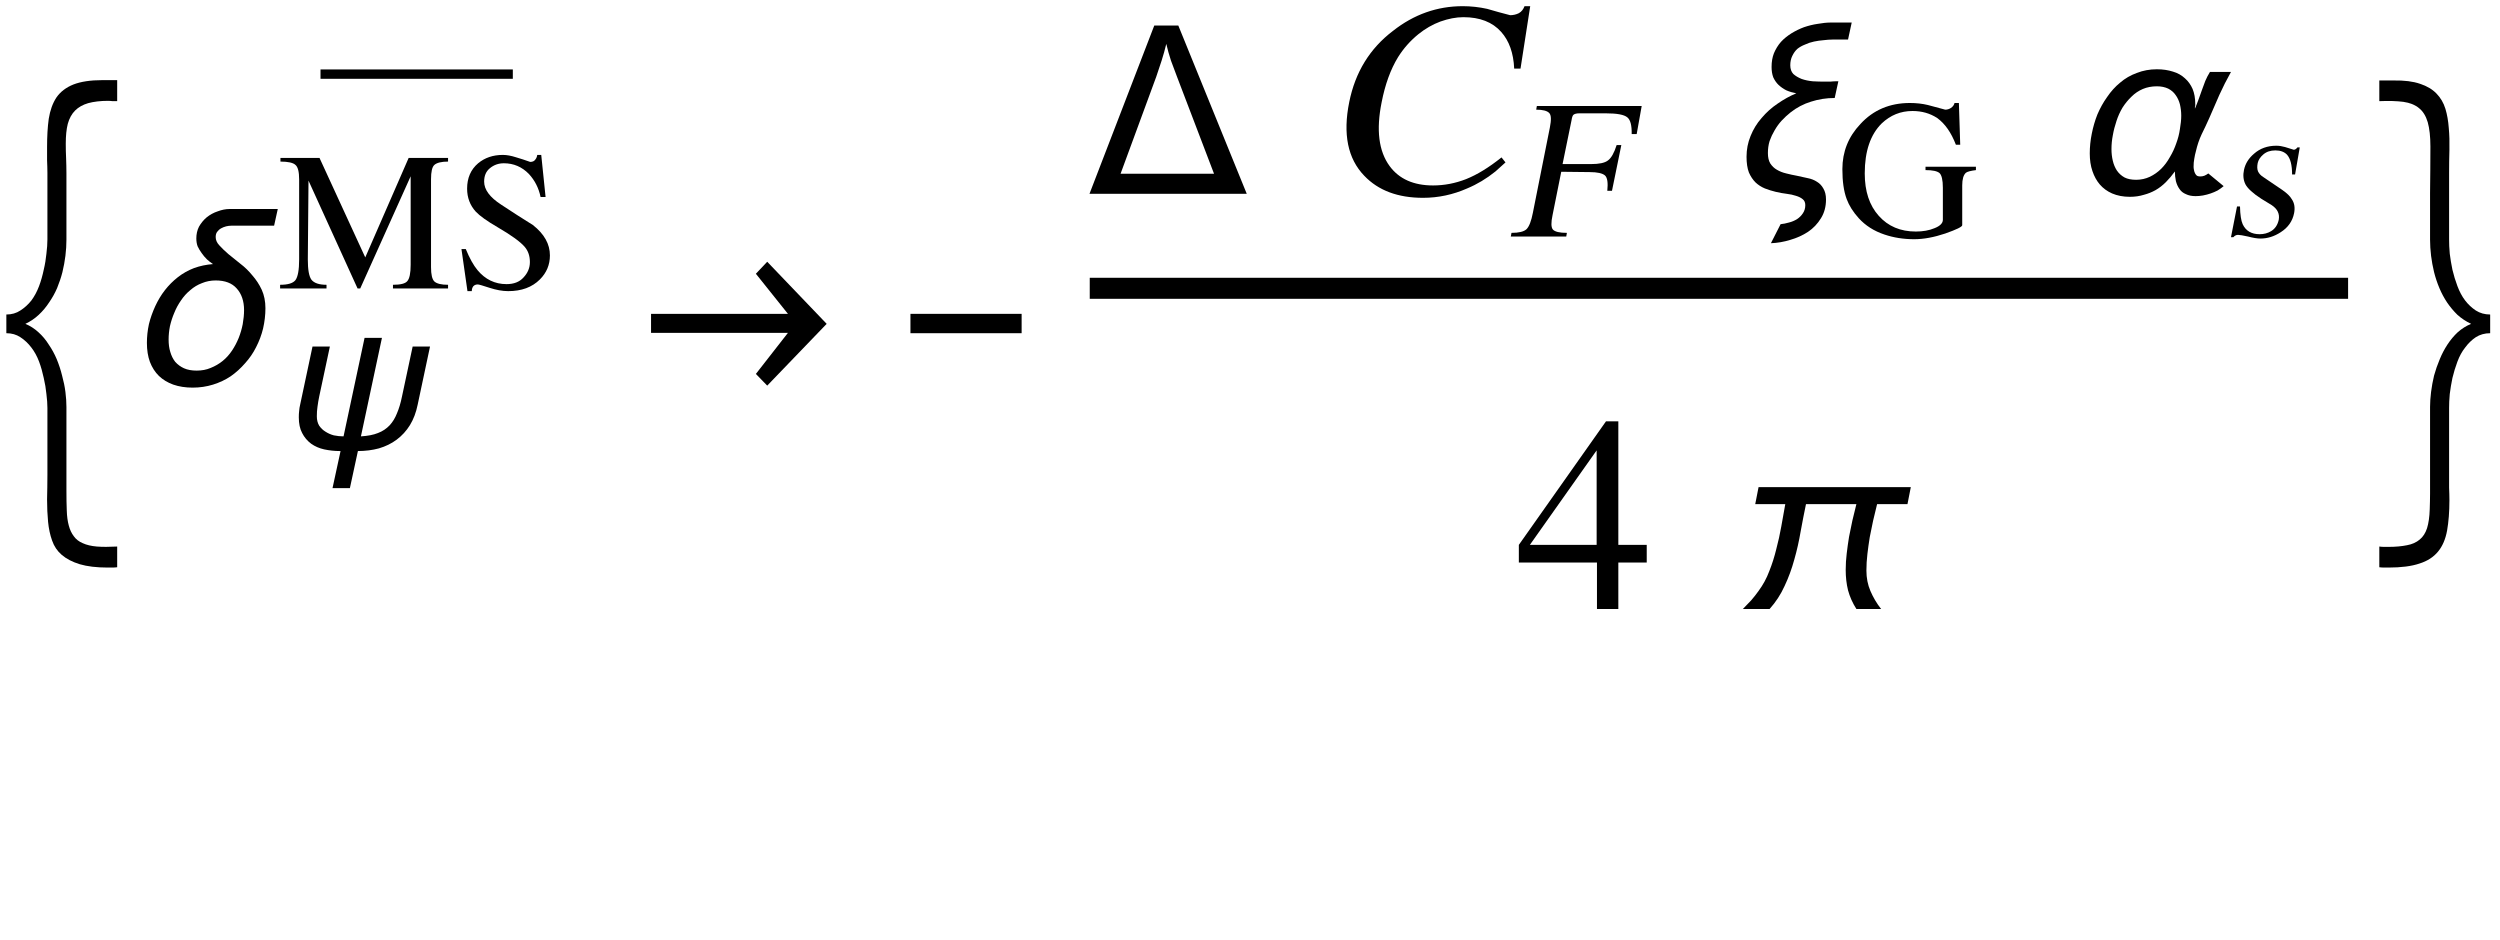 <?xml version="1.0" encoding="UTF-8"?>
<svg xmlns="http://www.w3.org/2000/svg" xmlns:xlink="http://www.w3.org/1999/xlink" width="117pt" height="44pt" viewBox="0 0 117 44" version="1.1">
<defs>
<g>
<symbol overflow="visible" id="glyph0-0">
<path style="stroke:none;" d="M 0.688 0 L 0.688 -8.797 L 4.812 -8.797 L 4.812 0 Z M 1.375 -0.688 L 4.125 -0.688 L 4.125 -8.109 L 1.375 -8.109 Z M 1.375 -0.688 "/>
</symbol>
<symbol overflow="visible" id="glyph0-1">
<path style="stroke:none;" d="M 5.484 8.547 C 5.41 8.555 5.336 8.562 5.266 8.562 C 5.191 8.562 5.117 8.562 5.047 8.562 C 4.516 8.562 4.078 8.508 3.734 8.406 C 3.391 8.301 3.109 8.156 2.891 7.969 C 2.68 7.789 2.531 7.566 2.438 7.297 C 2.344 7.035 2.281 6.742 2.25 6.422 C 2.219 6.098 2.203 5.75 2.203 5.375 C 2.211 5 2.219 4.613 2.219 4.219 L 2.219 1.094 C 2.219 0.906 2.203 0.688 2.172 0.438 C 2.148 0.195 2.109 -0.051 2.047 -0.312 C 1.992 -0.57 1.922 -0.828 1.828 -1.078 C 1.734 -1.328 1.613 -1.547 1.469 -1.734 C 1.32 -1.93 1.148 -2.094 0.953 -2.219 C 0.766 -2.344 0.547 -2.406 0.297 -2.406 L 0.297 -3.281 C 0.547 -3.281 0.766 -3.344 0.953 -3.469 C 1.148 -3.594 1.32 -3.75 1.469 -3.938 C 1.613 -4.133 1.734 -4.359 1.828 -4.609 C 1.922 -4.859 1.992 -5.113 2.047 -5.375 C 2.109 -5.633 2.148 -5.883 2.172 -6.125 C 2.203 -6.375 2.219 -6.598 2.219 -6.797 L 2.219 -9.906 C 2.219 -10.102 2.211 -10.301 2.203 -10.5 C 2.203 -10.695 2.203 -10.898 2.203 -11.109 C 2.203 -11.609 2.227 -12.051 2.281 -12.438 C 2.344 -12.832 2.461 -13.164 2.641 -13.438 C 2.828 -13.707 3.094 -13.91 3.438 -14.047 C 3.781 -14.18 4.234 -14.25 4.797 -14.25 L 5.484 -14.25 L 5.484 -13.266 C 5.41 -13.266 5.336 -13.266 5.266 -13.266 C 5.203 -13.273 5.133 -13.281 5.062 -13.281 C 4.695 -13.281 4.383 -13.242 4.125 -13.172 C 3.875 -13.098 3.672 -12.984 3.516 -12.828 C 3.359 -12.672 3.242 -12.461 3.172 -12.203 C 3.109 -11.953 3.078 -11.645 3.078 -11.281 C 3.078 -11.051 3.082 -10.82 3.094 -10.594 C 3.102 -10.363 3.109 -10.129 3.109 -9.891 L 3.109 -6.781 C 3.109 -6.539 3.094 -6.289 3.062 -6.031 C 3.031 -5.781 2.984 -5.523 2.922 -5.266 C 2.859 -5.016 2.773 -4.766 2.672 -4.516 C 2.566 -4.273 2.441 -4.051 2.297 -3.844 C 2.16 -3.633 2 -3.441 1.812 -3.266 C 1.633 -3.098 1.426 -2.957 1.188 -2.844 C 1.414 -2.75 1.617 -2.617 1.797 -2.453 C 1.984 -2.285 2.145 -2.094 2.281 -1.875 C 2.426 -1.664 2.551 -1.438 2.656 -1.188 C 2.758 -0.938 2.844 -0.68 2.906 -0.422 C 2.977 -0.16 3.031 0.094 3.062 0.344 C 3.094 0.594 3.109 0.828 3.109 1.047 L 3.109 4.953 C 3.109 5.305 3.113 5.617 3.125 5.891 C 3.133 6.16 3.164 6.395 3.219 6.594 C 3.27 6.789 3.348 6.957 3.453 7.094 C 3.555 7.238 3.695 7.348 3.875 7.422 C 4.051 7.504 4.27 7.555 4.531 7.578 C 4.789 7.598 5.109 7.598 5.484 7.578 Z M 5.484 8.547 "/>
</symbol>
<symbol overflow="visible" id="glyph0-2">
<path style="stroke:none;" d="M 7 -8.219 L 6.828 -7.438 L 4.828 -7.438 C 4.742 -7.438 4.66 -7.426 4.578 -7.406 C 4.492 -7.383 4.414 -7.352 4.344 -7.312 C 4.27 -7.27 4.207 -7.211 4.156 -7.141 C 4.113 -7.078 4.094 -7 4.094 -6.906 C 4.094 -6.77 4.148 -6.641 4.266 -6.516 C 4.379 -6.391 4.52 -6.254 4.688 -6.109 C 4.863 -5.973 5.051 -5.82 5.25 -5.656 C 5.457 -5.5 5.645 -5.316 5.812 -5.109 C 5.988 -4.91 6.133 -4.688 6.25 -4.438 C 6.363 -4.188 6.422 -3.898 6.422 -3.578 C 6.422 -3.254 6.383 -2.938 6.312 -2.625 C 6.238 -2.32 6.129 -2.031 5.984 -1.75 C 5.848 -1.477 5.676 -1.227 5.469 -1 C 5.27 -0.77 5.047 -0.566 4.797 -0.391 C 4.547 -0.223 4.27 -0.094 3.969 0 C 3.664 0.094 3.348 0.141 3.016 0.141 C 2.68 0.141 2.379 0.094 2.109 0 C 1.848 -0.094 1.625 -0.227 1.438 -0.406 C 1.258 -0.582 1.117 -0.801 1.016 -1.062 C 0.922 -1.32 0.875 -1.617 0.875 -1.953 C 0.875 -2.242 0.906 -2.535 0.969 -2.828 C 1.039 -3.117 1.141 -3.398 1.266 -3.672 C 1.391 -3.941 1.539 -4.191 1.719 -4.422 C 1.895 -4.648 2.098 -4.852 2.328 -5.031 C 2.555 -5.207 2.805 -5.348 3.078 -5.453 C 3.359 -5.555 3.656 -5.617 3.969 -5.641 C 3.875 -5.703 3.781 -5.773 3.688 -5.859 C 3.594 -5.953 3.508 -6.051 3.438 -6.156 C 3.363 -6.258 3.301 -6.363 3.25 -6.469 C 3.207 -6.582 3.188 -6.707 3.188 -6.844 C 3.188 -7.039 3.227 -7.223 3.312 -7.391 C 3.406 -7.555 3.523 -7.703 3.672 -7.828 C 3.828 -7.953 4 -8.047 4.188 -8.109 C 4.375 -8.18 4.562 -8.219 4.75 -8.219 Z M 5.422 -3.484 C 5.422 -3.91 5.305 -4.25 5.078 -4.5 C 4.859 -4.75 4.531 -4.875 4.094 -4.875 C 3.863 -4.875 3.648 -4.832 3.453 -4.75 C 3.254 -4.676 3.07 -4.566 2.906 -4.422 C 2.738 -4.285 2.594 -4.125 2.469 -3.938 C 2.344 -3.758 2.238 -3.566 2.156 -3.359 C 2.07 -3.16 2.004 -2.953 1.953 -2.734 C 1.91 -2.516 1.891 -2.305 1.891 -2.109 C 1.891 -1.898 1.914 -1.707 1.969 -1.531 C 2.02 -1.352 2.098 -1.195 2.203 -1.062 C 2.316 -0.938 2.453 -0.836 2.609 -0.766 C 2.773 -0.691 2.973 -0.656 3.203 -0.656 C 3.441 -0.656 3.66 -0.695 3.859 -0.781 C 4.066 -0.863 4.254 -0.973 4.422 -1.109 C 4.586 -1.242 4.734 -1.406 4.859 -1.594 C 4.984 -1.781 5.086 -1.977 5.172 -2.188 C 5.254 -2.395 5.316 -2.609 5.359 -2.828 C 5.398 -3.055 5.422 -3.273 5.422 -3.484 Z M 5.422 -3.484 "/>
</symbol>
<symbol overflow="visible" id="glyph0-3">
<path style="stroke:none;" d="M 0.469 -3.312 L 6.875 -3.312 L 5.375 -5.188 L 5.906 -5.75 L 8.688 -2.844 L 5.906 0.047 L 5.375 -0.5 L 6.875 -2.422 L 0.469 -2.422 Z M 0.469 -3.312 "/>
</symbol>
<symbol overflow="visible" id="glyph0-4">
<path style="stroke:none;" d="M 5.812 -2.406 L 0.609 -2.406 L 0.609 -3.312 L 5.812 -3.312 Z M 5.812 -2.406 "/>
</symbol>
<symbol overflow="visible" id="glyph0-5">
<path style="stroke:none;" d="M 7.422 0 L 0.062 0 L 3.094 -7.875 L 4.219 -7.875 Z M 5.891 -0.938 L 4.156 -5.484 C 4.062 -5.734 3.969 -5.984 3.875 -6.234 C 3.789 -6.492 3.719 -6.754 3.656 -7.016 C 3.594 -6.754 3.52 -6.492 3.438 -6.234 C 3.352 -5.984 3.27 -5.734 3.188 -5.484 L 1.516 -0.938 Z M 5.891 -0.938 "/>
</symbol>
<symbol overflow="visible" id="glyph0-6">
<path style="stroke:none;" d="M 5.734 -8.016 L 5.562 -7.219 L 4.844 -7.219 C 4.707 -7.219 4.562 -7.207 4.406 -7.188 C 4.258 -7.176 4.113 -7.156 3.969 -7.125 C 3.82 -7.094 3.68 -7.047 3.547 -6.984 C 3.41 -6.93 3.289 -6.863 3.188 -6.781 C 3.094 -6.695 3.016 -6.586 2.953 -6.453 C 2.891 -6.328 2.859 -6.18 2.859 -6.016 C 2.859 -5.848 2.906 -5.711 3 -5.609 C 3.102 -5.516 3.234 -5.438 3.391 -5.375 C 3.547 -5.32 3.719 -5.285 3.906 -5.266 C 4.102 -5.254 4.289 -5.25 4.469 -5.25 C 4.562 -5.25 4.648 -5.25 4.734 -5.25 C 4.828 -5.258 4.91 -5.266 4.984 -5.266 C 5.004 -5.266 5.023 -5.266 5.047 -5.266 C 5.066 -5.266 5.086 -5.266 5.109 -5.266 L 4.938 -4.484 C 4.551 -4.484 4.18 -4.426 3.828 -4.312 C 3.484 -4.207 3.164 -4.039 2.875 -3.812 C 2.727 -3.695 2.586 -3.566 2.453 -3.422 C 2.328 -3.285 2.219 -3.133 2.125 -2.969 C 2.031 -2.812 1.953 -2.645 1.891 -2.469 C 1.836 -2.289 1.812 -2.102 1.812 -1.906 C 1.812 -1.707 1.848 -1.547 1.922 -1.422 C 2.004 -1.297 2.109 -1.195 2.234 -1.125 C 2.359 -1.051 2.504 -0.992 2.672 -0.953 C 2.836 -0.91 3.004 -0.875 3.172 -0.844 C 3.336 -0.812 3.504 -0.773 3.672 -0.734 C 3.836 -0.703 3.984 -0.645 4.109 -0.562 C 4.234 -0.488 4.332 -0.383 4.406 -0.25 C 4.488 -0.113 4.531 0.055 4.531 0.266 C 4.531 0.598 4.453 0.891 4.297 1.141 C 4.141 1.398 3.938 1.613 3.688 1.781 C 3.438 1.945 3.16 2.07 2.859 2.156 C 2.555 2.25 2.254 2.301 1.953 2.312 L 2.406 1.422 C 2.531 1.41 2.66 1.383 2.797 1.344 C 2.93 1.312 3.055 1.258 3.172 1.188 C 3.285 1.113 3.379 1.02 3.453 0.906 C 3.523 0.801 3.562 0.676 3.562 0.531 C 3.562 0.406 3.52 0.312 3.438 0.25 C 3.363 0.188 3.258 0.133 3.125 0.094 C 3 0.051 2.852 0.02 2.688 0 C 2.52 -0.02 2.348 -0.051 2.172 -0.094 C 2.004 -0.133 1.836 -0.188 1.672 -0.25 C 1.504 -0.32 1.359 -0.414 1.234 -0.531 C 1.109 -0.656 1.004 -0.812 0.922 -1 C 0.848 -1.195 0.812 -1.441 0.812 -1.734 C 0.812 -2.078 0.875 -2.398 1 -2.703 C 1.125 -3.016 1.297 -3.297 1.516 -3.547 C 1.734 -3.805 1.984 -4.031 2.266 -4.219 C 2.547 -4.414 2.836 -4.578 3.141 -4.703 C 2.973 -4.734 2.816 -4.781 2.672 -4.844 C 2.535 -4.914 2.414 -5 2.312 -5.094 C 2.207 -5.195 2.125 -5.316 2.062 -5.453 C 2.008 -5.598 1.984 -5.758 1.984 -5.938 C 1.984 -6.176 2.02 -6.391 2.094 -6.578 C 2.176 -6.773 2.285 -6.953 2.422 -7.109 C 2.566 -7.266 2.734 -7.398 2.922 -7.516 C 3.109 -7.629 3.301 -7.723 3.5 -7.797 C 3.707 -7.867 3.922 -7.922 4.141 -7.953 C 4.359 -7.992 4.57 -8.016 4.781 -8.016 Z M 5.734 -8.016 "/>
</symbol>
<symbol overflow="visible" id="glyph0-7">
<path style="stroke:none;" d="M 7.484 -5.703 C 7.285 -5.348 7.102 -4.988 6.938 -4.625 C 6.781 -4.27 6.625 -3.91 6.469 -3.547 C 6.352 -3.285 6.234 -3.031 6.109 -2.781 C 5.992 -2.531 5.906 -2.27 5.844 -2 C 5.812 -1.883 5.785 -1.766 5.766 -1.641 C 5.742 -1.523 5.734 -1.398 5.734 -1.266 C 5.734 -1.223 5.738 -1.176 5.75 -1.125 C 5.758 -1.07 5.773 -1.02 5.797 -0.969 C 5.816 -0.926 5.844 -0.891 5.875 -0.859 C 5.914 -0.828 5.969 -0.812 6.031 -0.812 C 6.102 -0.812 6.172 -0.82 6.234 -0.844 C 6.305 -0.875 6.367 -0.91 6.422 -0.953 L 7.141 -0.359 C 7.055 -0.285 6.961 -0.219 6.859 -0.156 C 6.754 -0.102 6.645 -0.055 6.531 -0.016 C 6.414 0.023 6.297 0.055 6.172 0.078 C 6.055 0.098 5.941 0.109 5.828 0.109 C 5.648 0.109 5.5 0.078 5.375 0.016 C 5.25 -0.035 5.148 -0.113 5.078 -0.219 C 5.004 -0.32 4.945 -0.445 4.906 -0.594 C 4.875 -0.738 4.859 -0.891 4.859 -1.047 C 4.723 -0.859 4.582 -0.691 4.438 -0.547 C 4.289 -0.398 4.129 -0.273 3.953 -0.172 C 3.785 -0.078 3.602 -0.004 3.406 0.047 C 3.207 0.109 2.988 0.141 2.75 0.141 C 2.438 0.141 2.16 0.086 1.922 -0.016 C 1.691 -0.117 1.5 -0.258 1.344 -0.438 C 1.195 -0.613 1.082 -0.82 1 -1.062 C 0.914 -1.312 0.875 -1.586 0.875 -1.891 C 0.875 -2.191 0.906 -2.5 0.969 -2.812 C 1.031 -3.125 1.117 -3.426 1.234 -3.719 C 1.359 -4.008 1.508 -4.281 1.688 -4.531 C 1.863 -4.789 2.066 -5.016 2.297 -5.203 C 2.523 -5.398 2.785 -5.551 3.078 -5.656 C 3.367 -5.77 3.68 -5.828 4.016 -5.828 C 4.297 -5.828 4.547 -5.789 4.766 -5.719 C 4.984 -5.656 5.172 -5.551 5.328 -5.406 C 5.484 -5.27 5.602 -5.102 5.688 -4.906 C 5.77 -4.707 5.812 -4.473 5.812 -4.203 C 5.812 -4.18 5.812 -4.16 5.812 -4.141 C 5.812 -4.117 5.805 -4.098 5.797 -4.078 L 5.797 -3.984 C 5.859 -4.129 5.914 -4.273 5.969 -4.422 C 6.02 -4.566 6.07 -4.711 6.125 -4.859 C 6.176 -5.004 6.227 -5.145 6.281 -5.281 C 6.344 -5.426 6.414 -5.566 6.5 -5.703 Z M 5.156 -3.656 C 5.156 -3.844 5.133 -4.02 5.094 -4.188 C 5.051 -4.352 4.984 -4.5 4.891 -4.625 C 4.805 -4.75 4.691 -4.848 4.547 -4.922 C 4.398 -4.992 4.223 -5.031 4.016 -5.031 C 3.773 -5.031 3.555 -4.988 3.359 -4.906 C 3.16 -4.82 2.984 -4.703 2.828 -4.547 C 2.672 -4.398 2.531 -4.227 2.406 -4.031 C 2.289 -3.832 2.195 -3.625 2.125 -3.406 C 2.051 -3.188 1.992 -2.961 1.953 -2.734 C 1.91 -2.516 1.891 -2.301 1.891 -2.094 C 1.891 -1.906 1.91 -1.723 1.953 -1.547 C 1.992 -1.379 2.055 -1.227 2.141 -1.094 C 2.234 -0.957 2.352 -0.848 2.5 -0.766 C 2.645 -0.691 2.828 -0.656 3.047 -0.656 C 3.273 -0.656 3.488 -0.703 3.688 -0.797 C 3.883 -0.891 4.062 -1.016 4.219 -1.172 C 4.375 -1.328 4.508 -1.508 4.625 -1.719 C 4.75 -1.926 4.848 -2.141 4.922 -2.359 C 5.004 -2.578 5.062 -2.801 5.094 -3.031 C 5.133 -3.258 5.156 -3.469 5.156 -3.656 Z M 5.156 -3.656 "/>
</symbol>
<symbol overflow="visible" id="glyph0-8">
<path style="stroke:none;" d="M 8.5 -5.703 L 8.344 -4.906 L 6.922 -4.906 C 6.859 -4.645 6.797 -4.383 6.734 -4.125 C 6.68 -3.875 6.629 -3.617 6.578 -3.359 C 6.535 -3.098 6.5 -2.836 6.469 -2.578 C 6.438 -2.316 6.422 -2.055 6.422 -1.797 C 6.422 -1.453 6.484 -1.133 6.609 -0.844 C 6.734 -0.551 6.898 -0.27 7.109 0 L 5.953 0 C 5.773 -0.281 5.645 -0.57 5.562 -0.875 C 5.488 -1.176 5.453 -1.492 5.453 -1.828 C 5.453 -2.086 5.469 -2.344 5.5 -2.594 C 5.531 -2.852 5.566 -3.113 5.609 -3.375 C 5.66 -3.633 5.711 -3.891 5.766 -4.141 C 5.828 -4.391 5.891 -4.645 5.953 -4.906 L 3.594 -4.906 C 3.508 -4.5 3.426 -4.07 3.344 -3.625 C 3.27 -3.188 3.172 -2.75 3.047 -2.312 C 2.93 -1.883 2.781 -1.473 2.594 -1.078 C 2.414 -0.68 2.18 -0.32 1.891 0 L 0.641 0 C 0.773 -0.133 0.906 -0.27 1.031 -0.406 C 1.156 -0.551 1.27 -0.695 1.375 -0.844 C 1.582 -1.125 1.75 -1.43 1.875 -1.766 C 2.008 -2.098 2.117 -2.441 2.203 -2.797 C 2.297 -3.148 2.375 -3.504 2.438 -3.859 C 2.5 -4.211 2.562 -4.562 2.625 -4.906 L 1.219 -4.906 L 1.375 -5.703 Z M 8.5 -5.703 "/>
</symbol>
<symbol overflow="visible" id="glyph0-9">
<path style="stroke:none;" d="M 5.688 -2.406 C 5.438 -2.406 5.211 -2.344 5.016 -2.219 C 4.828 -2.094 4.66 -1.93 4.516 -1.734 C 4.367 -1.547 4.25 -1.328 4.156 -1.078 C 4.062 -0.828 3.984 -0.57 3.922 -0.312 C 3.867 -0.051 3.828 0.195 3.797 0.438 C 3.773 0.688 3.766 0.906 3.766 1.094 L 3.766 4.219 C 3.766 4.414 3.766 4.613 3.766 4.812 C 3.773 5.008 3.781 5.207 3.781 5.406 C 3.781 5.957 3.742 6.43 3.672 6.828 C 3.598 7.234 3.457 7.562 3.25 7.812 C 3.039 8.07 2.75 8.258 2.375 8.375 C 2.008 8.5 1.523 8.562 0.922 8.562 C 0.859 8.562 0.789 8.562 0.719 8.562 C 0.645 8.562 0.57 8.555 0.5 8.547 L 0.5 7.578 C 0.57 7.586 0.641 7.594 0.703 7.594 C 0.773 7.594 0.848 7.594 0.922 7.594 C 1.266 7.594 1.555 7.566 1.797 7.516 C 2.035 7.473 2.234 7.383 2.391 7.25 C 2.547 7.125 2.66 6.945 2.734 6.719 C 2.805 6.488 2.848 6.195 2.859 5.844 C 2.867 5.594 2.875 5.348 2.875 5.109 C 2.875 4.867 2.875 4.629 2.875 4.391 L 2.875 1.047 C 2.875 0.828 2.891 0.594 2.922 0.344 C 2.953 0.094 3 -0.16 3.062 -0.422 C 3.133 -0.68 3.223 -0.938 3.328 -1.188 C 3.43 -1.438 3.551 -1.664 3.688 -1.875 C 3.832 -2.094 3.992 -2.285 4.172 -2.453 C 4.359 -2.617 4.566 -2.75 4.797 -2.844 C 4.555 -2.957 4.344 -3.098 4.156 -3.266 C 3.977 -3.441 3.816 -3.633 3.672 -3.844 C 3.535 -4.051 3.414 -4.273 3.312 -4.516 C 3.207 -4.766 3.125 -5.016 3.062 -5.266 C 3 -5.523 2.953 -5.781 2.922 -6.031 C 2.891 -6.289 2.875 -6.539 2.875 -6.781 C 2.875 -7.508 2.875 -8.234 2.875 -8.953 C 2.883 -9.68 2.891 -10.41 2.891 -11.141 C 2.891 -11.609 2.848 -11.988 2.766 -12.281 C 2.68 -12.57 2.547 -12.789 2.359 -12.938 C 2.172 -13.094 1.926 -13.191 1.625 -13.234 C 1.32 -13.273 0.945 -13.285 0.5 -13.266 L 0.5 -14.234 L 1.172 -14.234 C 1.672 -14.242 2.082 -14.191 2.406 -14.078 C 2.727 -13.973 2.984 -13.82 3.172 -13.625 C 3.367 -13.426 3.508 -13.188 3.594 -12.906 C 3.676 -12.633 3.727 -12.336 3.75 -12.016 C 3.781 -11.691 3.789 -11.348 3.781 -10.984 C 3.77 -10.629 3.766 -10.27 3.766 -9.906 L 3.766 -6.797 C 3.766 -6.598 3.773 -6.375 3.797 -6.125 C 3.828 -5.883 3.867 -5.633 3.922 -5.375 C 3.984 -5.113 4.062 -4.859 4.156 -4.609 C 4.25 -4.359 4.367 -4.133 4.516 -3.938 C 4.66 -3.75 4.828 -3.594 5.016 -3.469 C 5.211 -3.344 5.438 -3.281 5.688 -3.281 Z M 5.688 -2.406 "/>
</symbol>
<symbol overflow="visible" id="glyph1-0">
<path style="stroke:none;" d="M 0.578 0 L 0.578 -7.391 L 4.047 -7.391 L 4.047 0 Z M 1.156 -0.578 L 3.469 -0.578 L 3.469 -6.812 L 1.156 -6.812 Z M 1.156 -0.578 "/>
</symbol>
<symbol overflow="visible" id="glyph1-1">
<path style="stroke:none;" d="M 7.125 -4.781 L 6.547 -2.062 C 6.473 -1.695 6.352 -1.379 6.188 -1.109 C 6.02 -0.836 5.812 -0.609 5.562 -0.422 C 5.32 -0.242 5.047 -0.109 4.734 -0.016 C 4.43 0.066 4.102 0.109 3.75 0.109 L 3.375 1.844 L 2.562 1.844 L 2.938 0.109 L 2.906 0.109 C 2.656 0.109 2.41 0.082 2.172 0.031 C 1.941 -0.02 1.738 -0.109 1.562 -0.234 C 1.383 -0.367 1.242 -0.535 1.141 -0.734 C 1.035 -0.93 0.984 -1.176 0.984 -1.469 C 0.984 -1.57 0.988 -1.672 1 -1.766 C 1.008 -1.867 1.023 -1.969 1.047 -2.062 L 1.625 -4.781 L 2.438 -4.781 L 1.938 -2.438 C 1.906 -2.281 1.879 -2.125 1.859 -1.969 C 1.836 -1.82 1.828 -1.672 1.828 -1.516 C 1.828 -1.348 1.863 -1.203 1.938 -1.078 C 2.02 -0.961 2.117 -0.867 2.234 -0.797 C 2.348 -0.723 2.477 -0.664 2.625 -0.625 C 2.781 -0.594 2.93 -0.578 3.078 -0.578 L 4.062 -5.188 L 4.875 -5.188 L 3.891 -0.578 C 4.211 -0.598 4.477 -0.648 4.688 -0.734 C 4.906 -0.816 5.086 -0.938 5.234 -1.094 C 5.379 -1.25 5.492 -1.438 5.578 -1.656 C 5.672 -1.875 5.75 -2.133 5.812 -2.438 L 6.312 -4.781 Z M 7.125 -4.781 "/>
</symbol>
<symbol overflow="visible" id="glyph2-0">
<path style="stroke:none;" d="M 0.281 0 L 0.281 -7.219 L 4.328 -7.219 L 4.328 0 Z M 4.047 -0.281 L 4.047 -6.938 L 0.578 -6.938 L 0.578 -0.281 Z M 4.047 -0.281 "/>
</symbol>
<symbol overflow="visible" id="glyph2-1">
<path style="stroke:none;" d="M 7.969 -6.109 L 7.969 -5.938 C 7.656 -5.938 7.441 -5.883 7.328 -5.781 C 7.223 -5.688 7.172 -5.461 7.172 -5.109 L 7.172 -1 C 7.172 -0.656 7.223 -0.43 7.328 -0.328 C 7.441 -0.223 7.656 -0.172 7.969 -0.172 L 7.969 0 L 5.391 0 L 5.391 -0.172 C 5.742 -0.172 5.969 -0.227 6.062 -0.344 C 6.164 -0.457 6.219 -0.711 6.219 -1.109 L 6.219 -5.25 L 3.859 0 L 3.734 0 L 1.438 -5.047 L 1.406 -1.359 C 1.406 -0.879 1.461 -0.562 1.578 -0.406 C 1.703 -0.25 1.938 -0.172 2.281 -0.172 L 2.281 0 L 0.109 0 L 0.109 -0.172 C 0.473 -0.172 0.711 -0.242 0.828 -0.391 C 0.941 -0.547 1 -0.867 1 -1.359 L 1 -5.109 C 1 -5.461 0.941 -5.688 0.828 -5.781 C 0.723 -5.883 0.488 -5.938 0.125 -5.938 L 0.125 -6.109 L 1.953 -6.109 L 4.094 -1.453 L 6.125 -6.109 Z M 7.969 -6.109 "/>
</symbol>
<symbol overflow="visible" id="glyph2-2">
<path style="stroke:none;" d="M 4.125 -6.25 L 4.328 -4.281 L 4.094 -4.281 C 4.008 -4.695 3.828 -5.055 3.547 -5.359 C 3.223 -5.691 2.832 -5.859 2.375 -5.859 C 2.125 -5.859 1.906 -5.781 1.719 -5.625 C 1.539 -5.477 1.453 -5.27 1.453 -5 C 1.453 -4.625 1.719 -4.266 2.25 -3.922 C 2.738 -3.598 3.234 -3.281 3.734 -2.969 C 4.266 -2.551 4.531 -2.078 4.531 -1.547 C 4.531 -1.109 4.375 -0.734 4.062 -0.422 C 3.695 -0.055 3.203 0.125 2.578 0.125 C 2.305 0.125 2.016 0.07 1.703 -0.031 C 1.391 -0.133 1.207 -0.188 1.156 -0.188 C 1.062 -0.188 0.988 -0.156 0.938 -0.094 C 0.895 -0.031 0.875 0.039 0.875 0.125 L 0.672 0.125 L 0.391 -1.844 L 0.594 -1.844 C 0.77 -1.414 0.953 -1.086 1.141 -0.859 C 1.504 -0.422 1.957 -0.203 2.5 -0.203 C 2.844 -0.203 3.109 -0.305 3.297 -0.516 C 3.492 -0.723 3.594 -0.961 3.594 -1.234 C 3.594 -1.516 3.516 -1.75 3.359 -1.938 C 3.16 -2.176 2.738 -2.484 2.094 -2.859 C 1.594 -3.148 1.25 -3.395 1.062 -3.594 C 0.789 -3.895 0.656 -4.254 0.656 -4.672 C 0.656 -5.172 0.828 -5.566 1.172 -5.859 C 1.484 -6.117 1.867 -6.25 2.328 -6.25 C 2.516 -6.25 2.719 -6.211 2.938 -6.141 C 3.156 -6.078 3.379 -6.004 3.609 -5.922 C 3.723 -5.922 3.805 -5.961 3.859 -6.047 C 3.898 -6.098 3.926 -6.164 3.938 -6.25 Z M 4.125 -6.25 "/>
</symbol>
<symbol overflow="visible" id="glyph2-3">
<path style="stroke:none;" d="M 6.547 -3.266 L 6.547 -3.109 C 6.297 -3.078 6.141 -3.035 6.078 -2.984 C 5.961 -2.879 5.906 -2.68 5.906 -2.391 L 5.906 -0.531 C 5.906 -0.457 5.641 -0.328 5.109 -0.141 C 4.586 0.035 4.102 0.125 3.656 0.125 C 3.156 0.125 2.691 0.051 2.266 -0.094 C 1.773 -0.258 1.375 -0.516 1.062 -0.859 C 0.801 -1.148 0.613 -1.445 0.5 -1.75 C 0.363 -2.113 0.297 -2.582 0.297 -3.156 C 0.297 -3.969 0.578 -4.672 1.141 -5.266 C 1.742 -5.922 2.516 -6.25 3.453 -6.25 C 3.754 -6.25 4.035 -6.219 4.297 -6.156 C 4.566 -6.082 4.836 -6.008 5.109 -5.938 C 5.203 -5.938 5.289 -5.961 5.375 -6.016 C 5.469 -6.078 5.523 -6.156 5.547 -6.25 L 5.75 -6.25 L 5.812 -4.297 L 5.609 -4.297 C 5.391 -4.867 5.098 -5.285 4.734 -5.547 C 4.398 -5.766 4.016 -5.875 3.578 -5.875 C 3.023 -5.875 2.547 -5.68 2.141 -5.297 C 1.609 -4.773 1.344 -3.992 1.344 -2.953 C 1.344 -2.117 1.562 -1.457 2 -0.969 C 2.438 -0.477 3.016 -0.234 3.734 -0.234 C 4.066 -0.234 4.359 -0.285 4.609 -0.391 C 4.867 -0.492 5 -0.625 5 -0.781 L 5 -2.281 C 5 -2.645 4.945 -2.875 4.844 -2.969 C 4.738 -3.062 4.52 -3.109 4.188 -3.109 L 4.188 -3.266 Z M 6.547 -3.266 "/>
</symbol>
<symbol overflow="visible" id="glyph3-0">
<path style="stroke:none;" d="M 0.281 0 L 0.281 -7.031 L 4.219 -7.031 L 4.219 0 Z M 3.938 -0.281 L 3.938 -6.766 L 0.562 -6.766 L 0.562 -0.281 Z M 3.938 -0.281 "/>
</symbol>
<symbol overflow="visible" id="glyph3-1">
<path style="stroke:none;" d="M 0 -2.25 L 9 -2.25 L 9 -1.812 L 0 -1.812 Z M 0 -2.25 "/>
</symbol>
<symbol overflow="visible" id="glyph4-0">
<path style="stroke:none;" d="M 0.406 0 L 2.438 -10.172 L 8.125 -10.172 L 6.094 0 Z M 5.766 -0.406 L 7.641 -9.766 L 2.766 -9.766 L 0.891 -0.406 Z M 5.766 -0.406 "/>
</symbol>
<symbol overflow="visible" id="glyph4-1">
<path style="stroke:none;" d="M 9.234 -5.859 L 8.938 -5.859 C 8.906 -6.586 8.703 -7.16 8.328 -7.578 C 7.922 -8.035 7.332 -8.266 6.562 -8.266 C 6.219 -8.266 5.859 -8.195 5.484 -8.062 C 5.117 -7.926 4.773 -7.727 4.453 -7.469 C 4.078 -7.164 3.758 -6.805 3.5 -6.391 C 3.156 -5.828 2.898 -5.125 2.734 -4.281 C 2.473 -2.988 2.598 -1.992 3.109 -1.297 C 3.555 -0.691 4.234 -0.391 5.141 -0.391 C 5.66 -0.391 6.176 -0.488 6.688 -0.688 C 7.207 -0.895 7.758 -1.234 8.344 -1.703 L 8.531 -1.469 C 8.363 -1.32 8.207 -1.18 8.062 -1.047 C 7.645 -0.711 7.203 -0.445 6.734 -0.25 C 6.078 0.039 5.391 0.188 4.672 0.188 C 3.492 0.188 2.578 -0.156 1.922 -0.844 C 1.148 -1.645 0.914 -2.797 1.219 -4.297 C 1.5 -5.691 2.18 -6.801 3.266 -7.625 C 4.242 -8.395 5.332 -8.781 6.531 -8.781 C 6.914 -8.781 7.297 -8.738 7.672 -8.656 C 8.023 -8.551 8.383 -8.453 8.75 -8.359 C 8.895 -8.359 9.031 -8.391 9.156 -8.453 C 9.281 -8.523 9.367 -8.633 9.422 -8.781 L 9.688 -8.781 Z M 9.234 -5.859 "/>
</symbol>
<symbol overflow="visible" id="glyph5-0">
<path style="stroke:none;" d="M 0.281 0 L 1.719 -7.219 L 5.766 -7.219 L 4.328 0 Z M 4.109 -0.281 L 5.438 -6.938 L 1.969 -6.938 L 0.641 -0.281 Z M 4.109 -0.281 "/>
</symbol>
<symbol overflow="visible" id="glyph5-1">
<path style="stroke:none;" d="M 4.844 -2.141 L 4.625 -2.141 C 4.664 -2.516 4.629 -2.754 4.516 -2.859 C 4.398 -2.961 4.16 -3.016 3.797 -3.016 L 2.469 -3.031 L 2.062 -1 C 1.988 -0.656 1.992 -0.43 2.078 -0.328 C 2.172 -0.223 2.391 -0.172 2.734 -0.172 L 2.703 0 L 0.109 0 L 0.141 -0.172 C 0.484 -0.172 0.719 -0.227 0.844 -0.344 C 0.969 -0.469 1.066 -0.723 1.141 -1.109 L 1.938 -5.109 C 2.008 -5.461 2 -5.688 1.906 -5.781 C 1.812 -5.883 1.609 -5.938 1.297 -5.938 L 1.328 -6.109 L 6.234 -6.109 L 6 -4.797 L 5.766 -4.797 C 5.773 -5.203 5.707 -5.461 5.562 -5.578 C 5.414 -5.703 5.082 -5.766 4.562 -5.766 L 3.312 -5.766 C 3.188 -5.766 3.098 -5.742 3.047 -5.703 C 3.004 -5.672 2.973 -5.586 2.953 -5.453 L 2.531 -3.391 L 3.859 -3.391 C 4.242 -3.391 4.508 -3.445 4.656 -3.562 C 4.812 -3.676 4.945 -3.914 5.062 -4.281 L 5.281 -4.281 Z M 4.844 -2.141 "/>
</symbol>
<symbol overflow="visible" id="glyph5-2">
<path style="stroke:none;" d="M 3.484 -2.906 L 3.344 -2.906 C 3.344 -3.344 3.266 -3.648 3.109 -3.828 C 2.984 -3.961 2.801 -4.031 2.562 -4.031 C 2.332 -4.031 2.145 -3.969 2 -3.844 C 1.852 -3.719 1.766 -3.582 1.734 -3.438 C 1.703 -3.281 1.707 -3.148 1.75 -3.047 C 1.801 -2.941 1.883 -2.852 2 -2.781 L 2.875 -2.188 C 3.102 -2.031 3.254 -1.883 3.328 -1.75 C 3.453 -1.57 3.488 -1.352 3.438 -1.094 C 3.363 -0.719 3.156 -0.422 2.812 -0.203 C 2.508 -0.004 2.191 0.094 1.859 0.094 C 1.711 0.094 1.52 0.062 1.281 0 C 1.051 -0.051 0.895 -0.078 0.812 -0.078 C 0.727 -0.078 0.656 -0.039 0.594 0.031 L 0.484 0.031 L 0.766 -1.406 L 0.906 -1.406 C 0.914 -1.02 0.957 -0.742 1.031 -0.578 C 1.176 -0.266 1.441 -0.109 1.828 -0.109 C 2.023 -0.109 2.203 -0.156 2.359 -0.25 C 2.547 -0.363 2.664 -0.539 2.719 -0.781 C 2.77 -1.062 2.66 -1.289 2.391 -1.469 L 1.906 -1.766 C 1.508 -2.023 1.258 -2.254 1.156 -2.453 C 1.062 -2.648 1.039 -2.875 1.094 -3.125 C 1.156 -3.414 1.312 -3.664 1.562 -3.875 C 1.844 -4.125 2.191 -4.25 2.609 -4.25 C 2.742 -4.25 2.879 -4.227 3.016 -4.188 C 3.148 -4.145 3.285 -4.102 3.422 -4.062 C 3.484 -4.062 3.539 -4.098 3.594 -4.172 L 3.703 -4.172 Z M 3.484 -2.906 "/>
</symbol>
<symbol overflow="visible" id="glyph6-0">
<path style="stroke:none;" d="M 0.406 0 L 0.406 -10.172 L 6.094 -10.172 L 6.094 0 Z M 5.688 -0.406 L 5.688 -9.766 L 0.812 -9.766 L 0.812 -0.406 Z M 5.688 -0.406 "/>
</symbol>
<symbol overflow="visible" id="glyph6-1">
<path style="stroke:none;" d="M 6.141 -3 L 6.141 -2.172 L 4.812 -2.172 L 4.812 0 L 3.812 0 L 3.812 -2.172 L 0.156 -2.172 L 0.156 -3 L 4.234 -8.781 L 4.812 -8.781 L 4.812 -3 Z M 3.797 -3 L 3.797 -7.422 L 0.672 -3 Z M 3.797 -3 "/>
</symbol>
</g>
</defs>
<g id="surface92">
<g style="fill:rgb(0%,0%,0%);fill-opacity:1;">
  <use xlink:href="#glyph0-1" x="0" y="18"/>
</g>
<g style="fill:rgb(0%,0%,0%);fill-opacity:1;">
  <use xlink:href="#glyph0-2" x="6" y="18"/>
</g>
<g style="fill:rgb(0%,0%,0%);fill-opacity:1;">
  <use xlink:href="#glyph1-1" x="13" y="21"/>
</g>
<g style="fill:rgb(0%,0%,0%);fill-opacity:1;">
  <use xlink:href="#glyph2-1" x="13" y="13.5"/>
  <use xlink:href="#glyph2-2" x="21.205" y="13.5"/>
</g>
<g style="fill:rgb(0%,0%,0%);fill-opacity:1;">
  <use xlink:href="#glyph3-1" x="15" y="5.5"/>
</g>
<g style="fill:rgb(0%,0%,0%);fill-opacity:1;">
  <use xlink:href="#glyph0-3" x="30" y="18"/>
</g>
<g style="fill:rgb(0%,0%,0%);fill-opacity:1;">
  <use xlink:href="#glyph0-4" x="42" y="18"/>
</g>
<path style=" stroke:none;fill-rule:evenodd;fill:rgb(0%,0%,0%);fill-opacity:1;" d="M 53.891 13 L 51 13 L 51 13.984 L 109.891 13.984 L 109.891 13 Z M 53.891 13 "/>
<g style="fill:rgb(0%,0%,0%);fill-opacity:1;">
  <use xlink:href="#glyph0-5" x="50.926" y="9.07"/>
</g>
<g style="fill:rgb(0%,0%,0%);fill-opacity:1;">
  <use xlink:href="#glyph4-1" x="61.926" y="9.07"/>
</g>
<g style="fill:rgb(0%,0%,0%);fill-opacity:1;">
  <use xlink:href="#glyph5-1" x="70.597" y="11.07"/>
</g>
<g style="fill:rgb(0%,0%,0%);fill-opacity:1;">
  <use xlink:href="#glyph0-6" x="80.926" y="9.07"/>
</g>
<g style="fill:rgb(0%,0%,0%);fill-opacity:1;">
  <use xlink:href="#glyph2-3" x="85.926" y="11.07"/>
</g>
<g style="fill:rgb(0%,0%,0%);fill-opacity:1;">
  <use xlink:href="#glyph0-7" x="96.926" y="9.07"/>
</g>
<g style="fill:rgb(0%,0%,0%);fill-opacity:1;">
  <use xlink:href="#glyph5-2" x="103.926" y="11.07"/>
</g>
<g style="fill:rgb(0%,0%,0%);fill-opacity:1;">
  <use xlink:href="#glyph6-1" x="70.926" y="28.5"/>
</g>
<g style="fill:rgb(0%,0%,0%);fill-opacity:1;">
  <use xlink:href="#glyph0-8" x="80.926" y="28.5"/>
</g>
<g style="fill:rgb(0%,0%,0%);fill-opacity:1;">
  <use xlink:href="#glyph0-9" x="110.852" y="18"/>
</g>
</g>
</svg>
